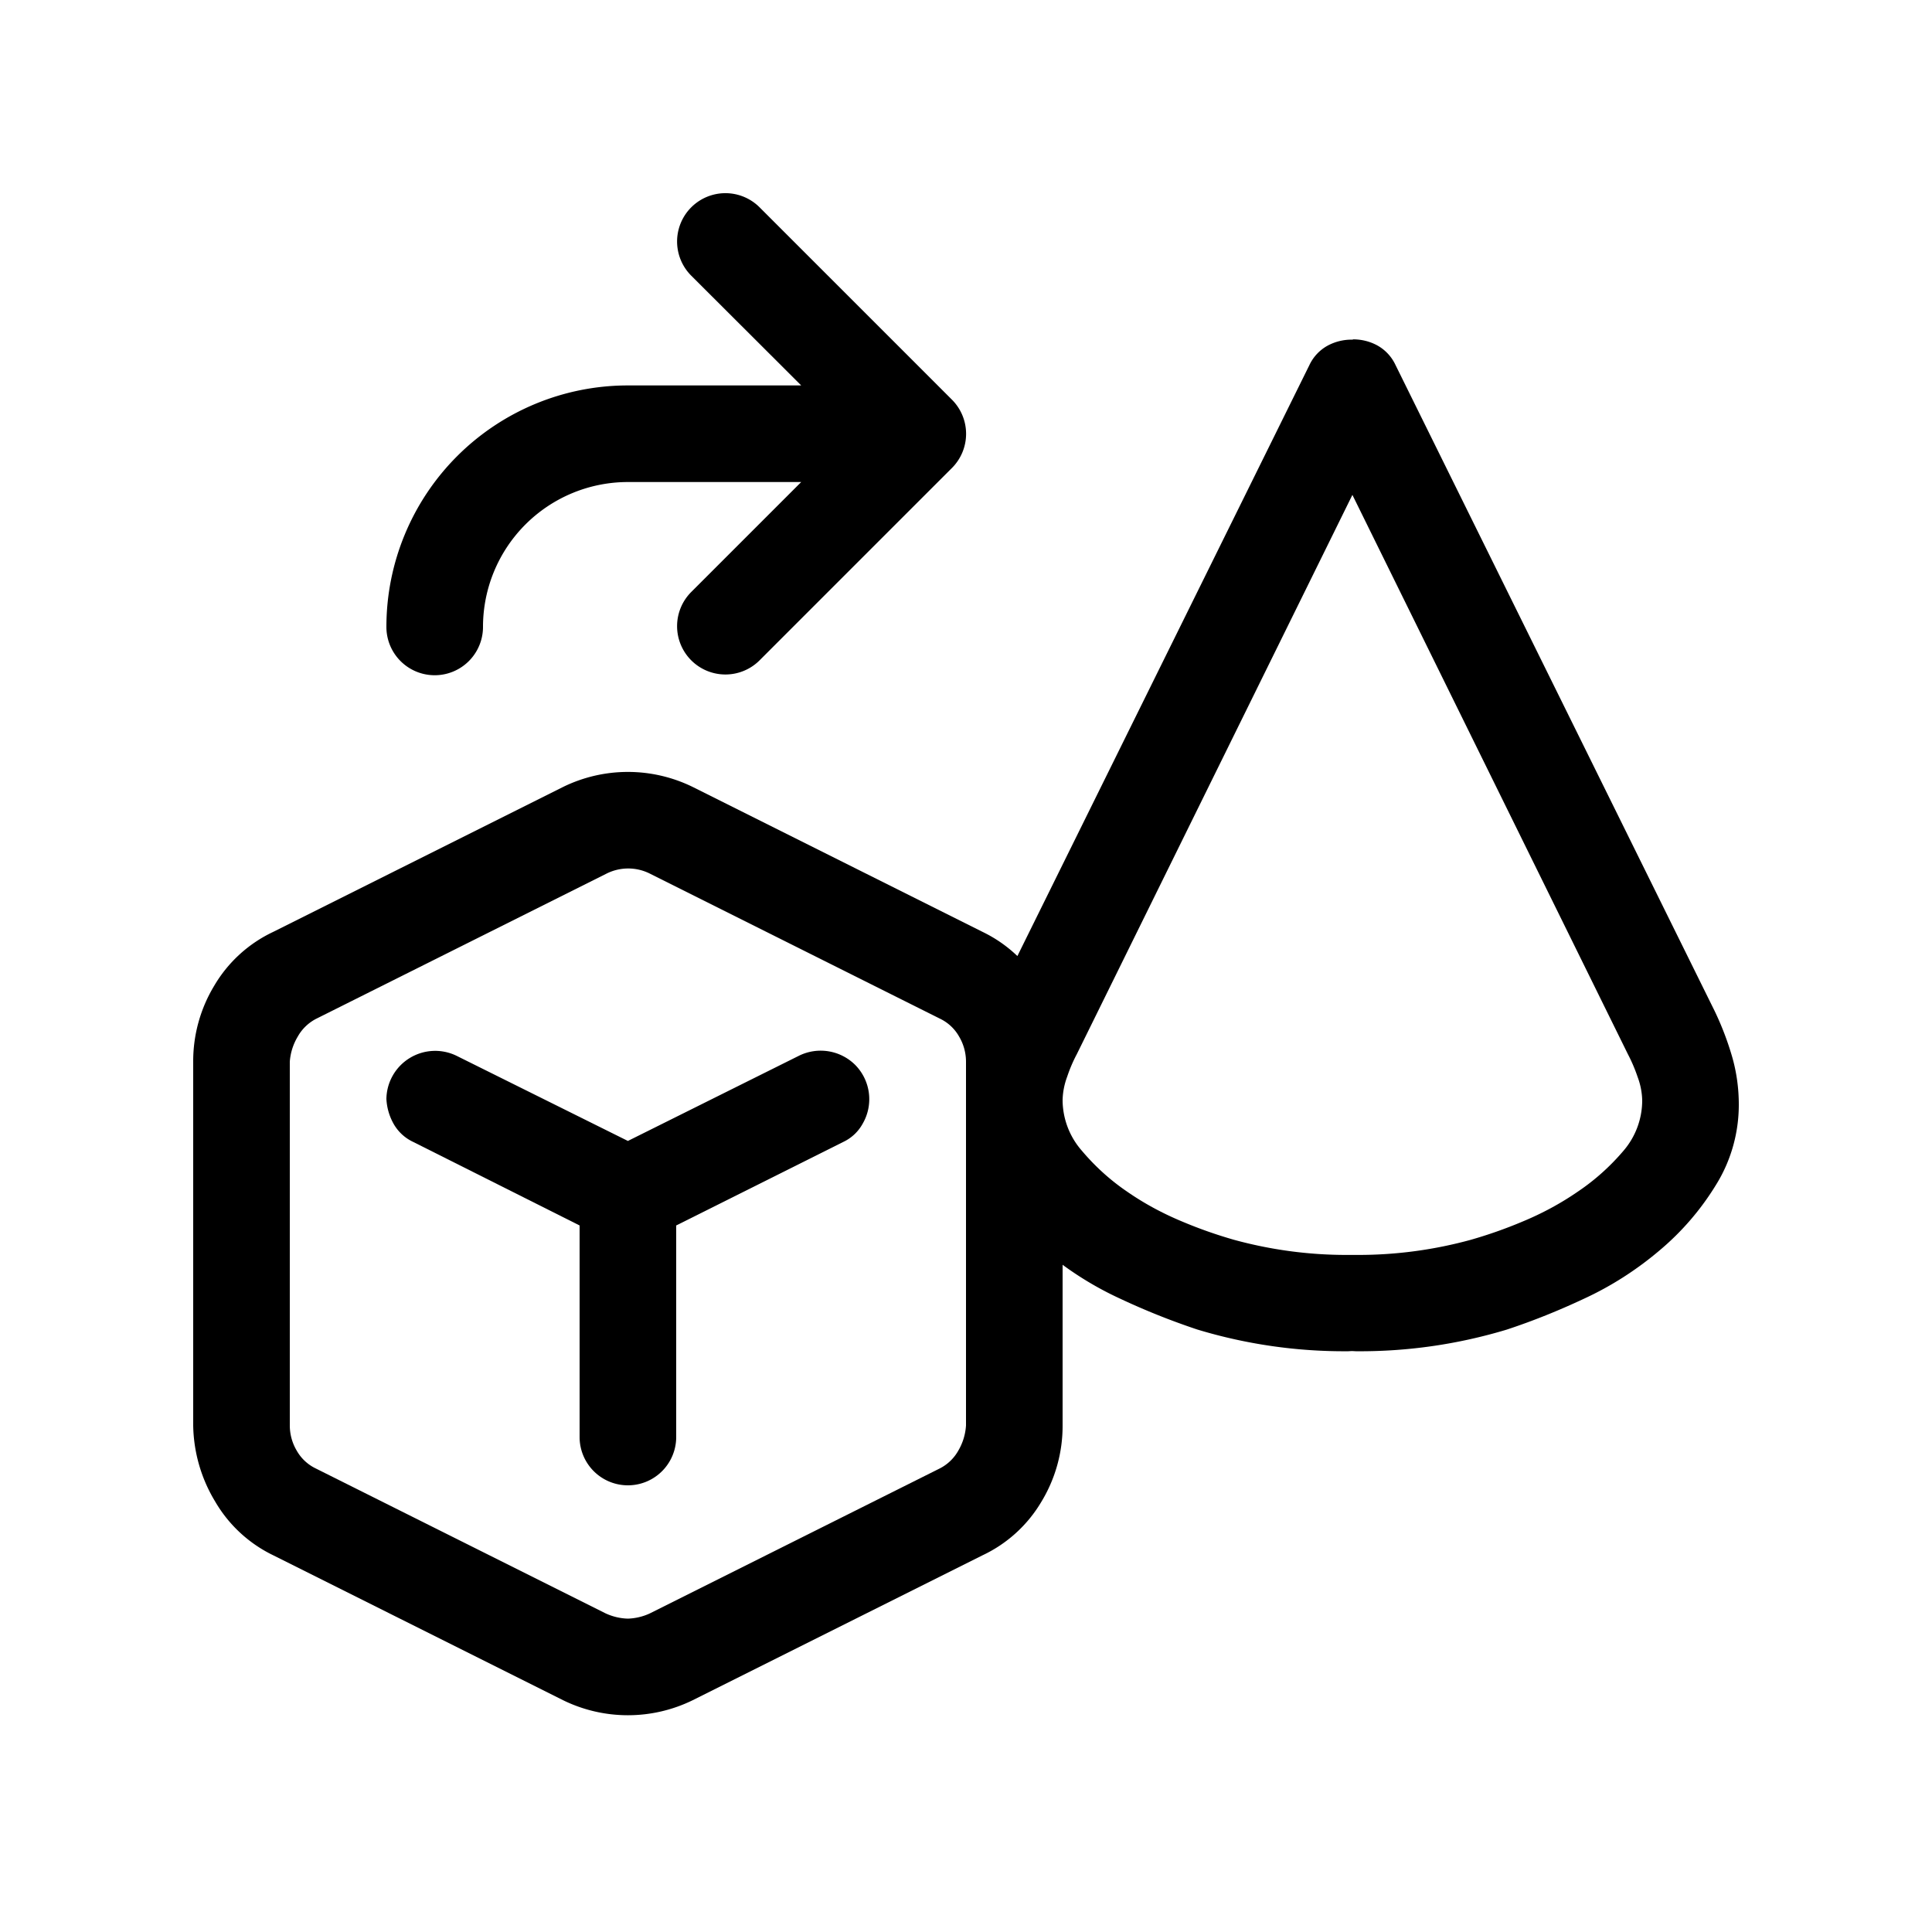 <svg xmlns="http://www.w3.org/2000/svg" width="20" height="20" fill="currentColor"><path d="M7.863 2.146a.5.5 0 1 0-.707.708L8.294 3.99H6.5a2.5 2.5 0 0 0-2.5 2.5.5.5 0 0 0 1 0 1.5 1.5 0 0 1 1.5-1.5h1.794L7.156 6.128a.5.5 0 1 0 .707.708l1.991-1.991a.5.5 0 0 0 0-.708l-1.99-1.99ZM6 12.686l-1.727-.867a.453.453 0 0 1-.2-.188.585.585 0 0 1-.073-.255.505.505 0 0 1 .727-.446l1.773.881 1.773-.883a.507.507 0 0 1 .58.096.505.505 0 0 1 .077.609.446.446 0 0 1-.2.188L7 12.686v2.19a.5.5 0 0 1-1 0v-2.19Z"/><path d="M2 14.756v-3.765a1.51 1.51 0 0 1 .219-.789 1.4 1.4 0 0 1 .609-.555l3-1.5a1.525 1.525 0 0 1 1.344 0l3 1.5a1.4 1.4 0 0 1 .36.25l3.023-6.118a.446.446 0 0 1 .187-.2.521.521 0 0 1 .25-.063H14l.008-.003c.087 0 .173.021.25.063a.447.447 0 0 1 .187.2l3.305 6.69c.073.152.133.309.18.47.047.162.07.33.07.5 0 .292-.081.58-.235.828a2.771 2.771 0 0 1-.585.68c-.237.201-.5.37-.782.5-.26.122-.527.23-.8.32a5.243 5.243 0 0 1-1.563.224l-.039-.002-.039.002a5.243 5.243 0 0 1-1.563-.225 7.3 7.3 0 0 1-.8-.32 3.422 3.422 0 0 1-.594-.35v1.663a1.51 1.51 0 0 1-.219.789 1.4 1.4 0 0 1-.609.555l-3 1.5a1.525 1.525 0 0 1-1.344 0l-3-1.5a1.4 1.4 0 0 1-.6-.555A1.566 1.566 0 0 1 2 14.756Zm8-3.312v-.453c0-.09-.024-.18-.07-.258a.451.451 0 0 0-.2-.188l-3-1.5a.5.5 0 0 0-.454 0l-3 1.5a.46.46 0 0 0-.195.188.585.585 0 0 0-.081.258v3.765c0 .09.024.18.07.258a.451.451 0 0 0 .2.188l3 1.5c.072.033.15.052.23.054a.583.583 0 0 0 .227-.054l3-1.5a.459.459 0 0 0 .195-.188.585.585 0 0 0 .078-.258v-3.311Zm6.336.89c.175-.118.333-.26.47-.421a.8.8 0 0 0 .194-.524.737.737 0 0 0-.048-.242 1.63 1.63 0 0 0-.1-.234L14 5.123l-2.853 5.79c-.04.075-.073.153-.1.234a.734.734 0 0 0-.047.242.8.8 0 0 0 .2.524c.135.16.291.302.464.42.181.126.375.23.578.314.173.073.35.135.531.187.38.104.771.157 1.165.157h.124c.394 0 .786-.053 1.165-.157a4.69 4.69 0 0 0 .531-.187c.203-.084.397-.188.578-.313Z"/></svg>